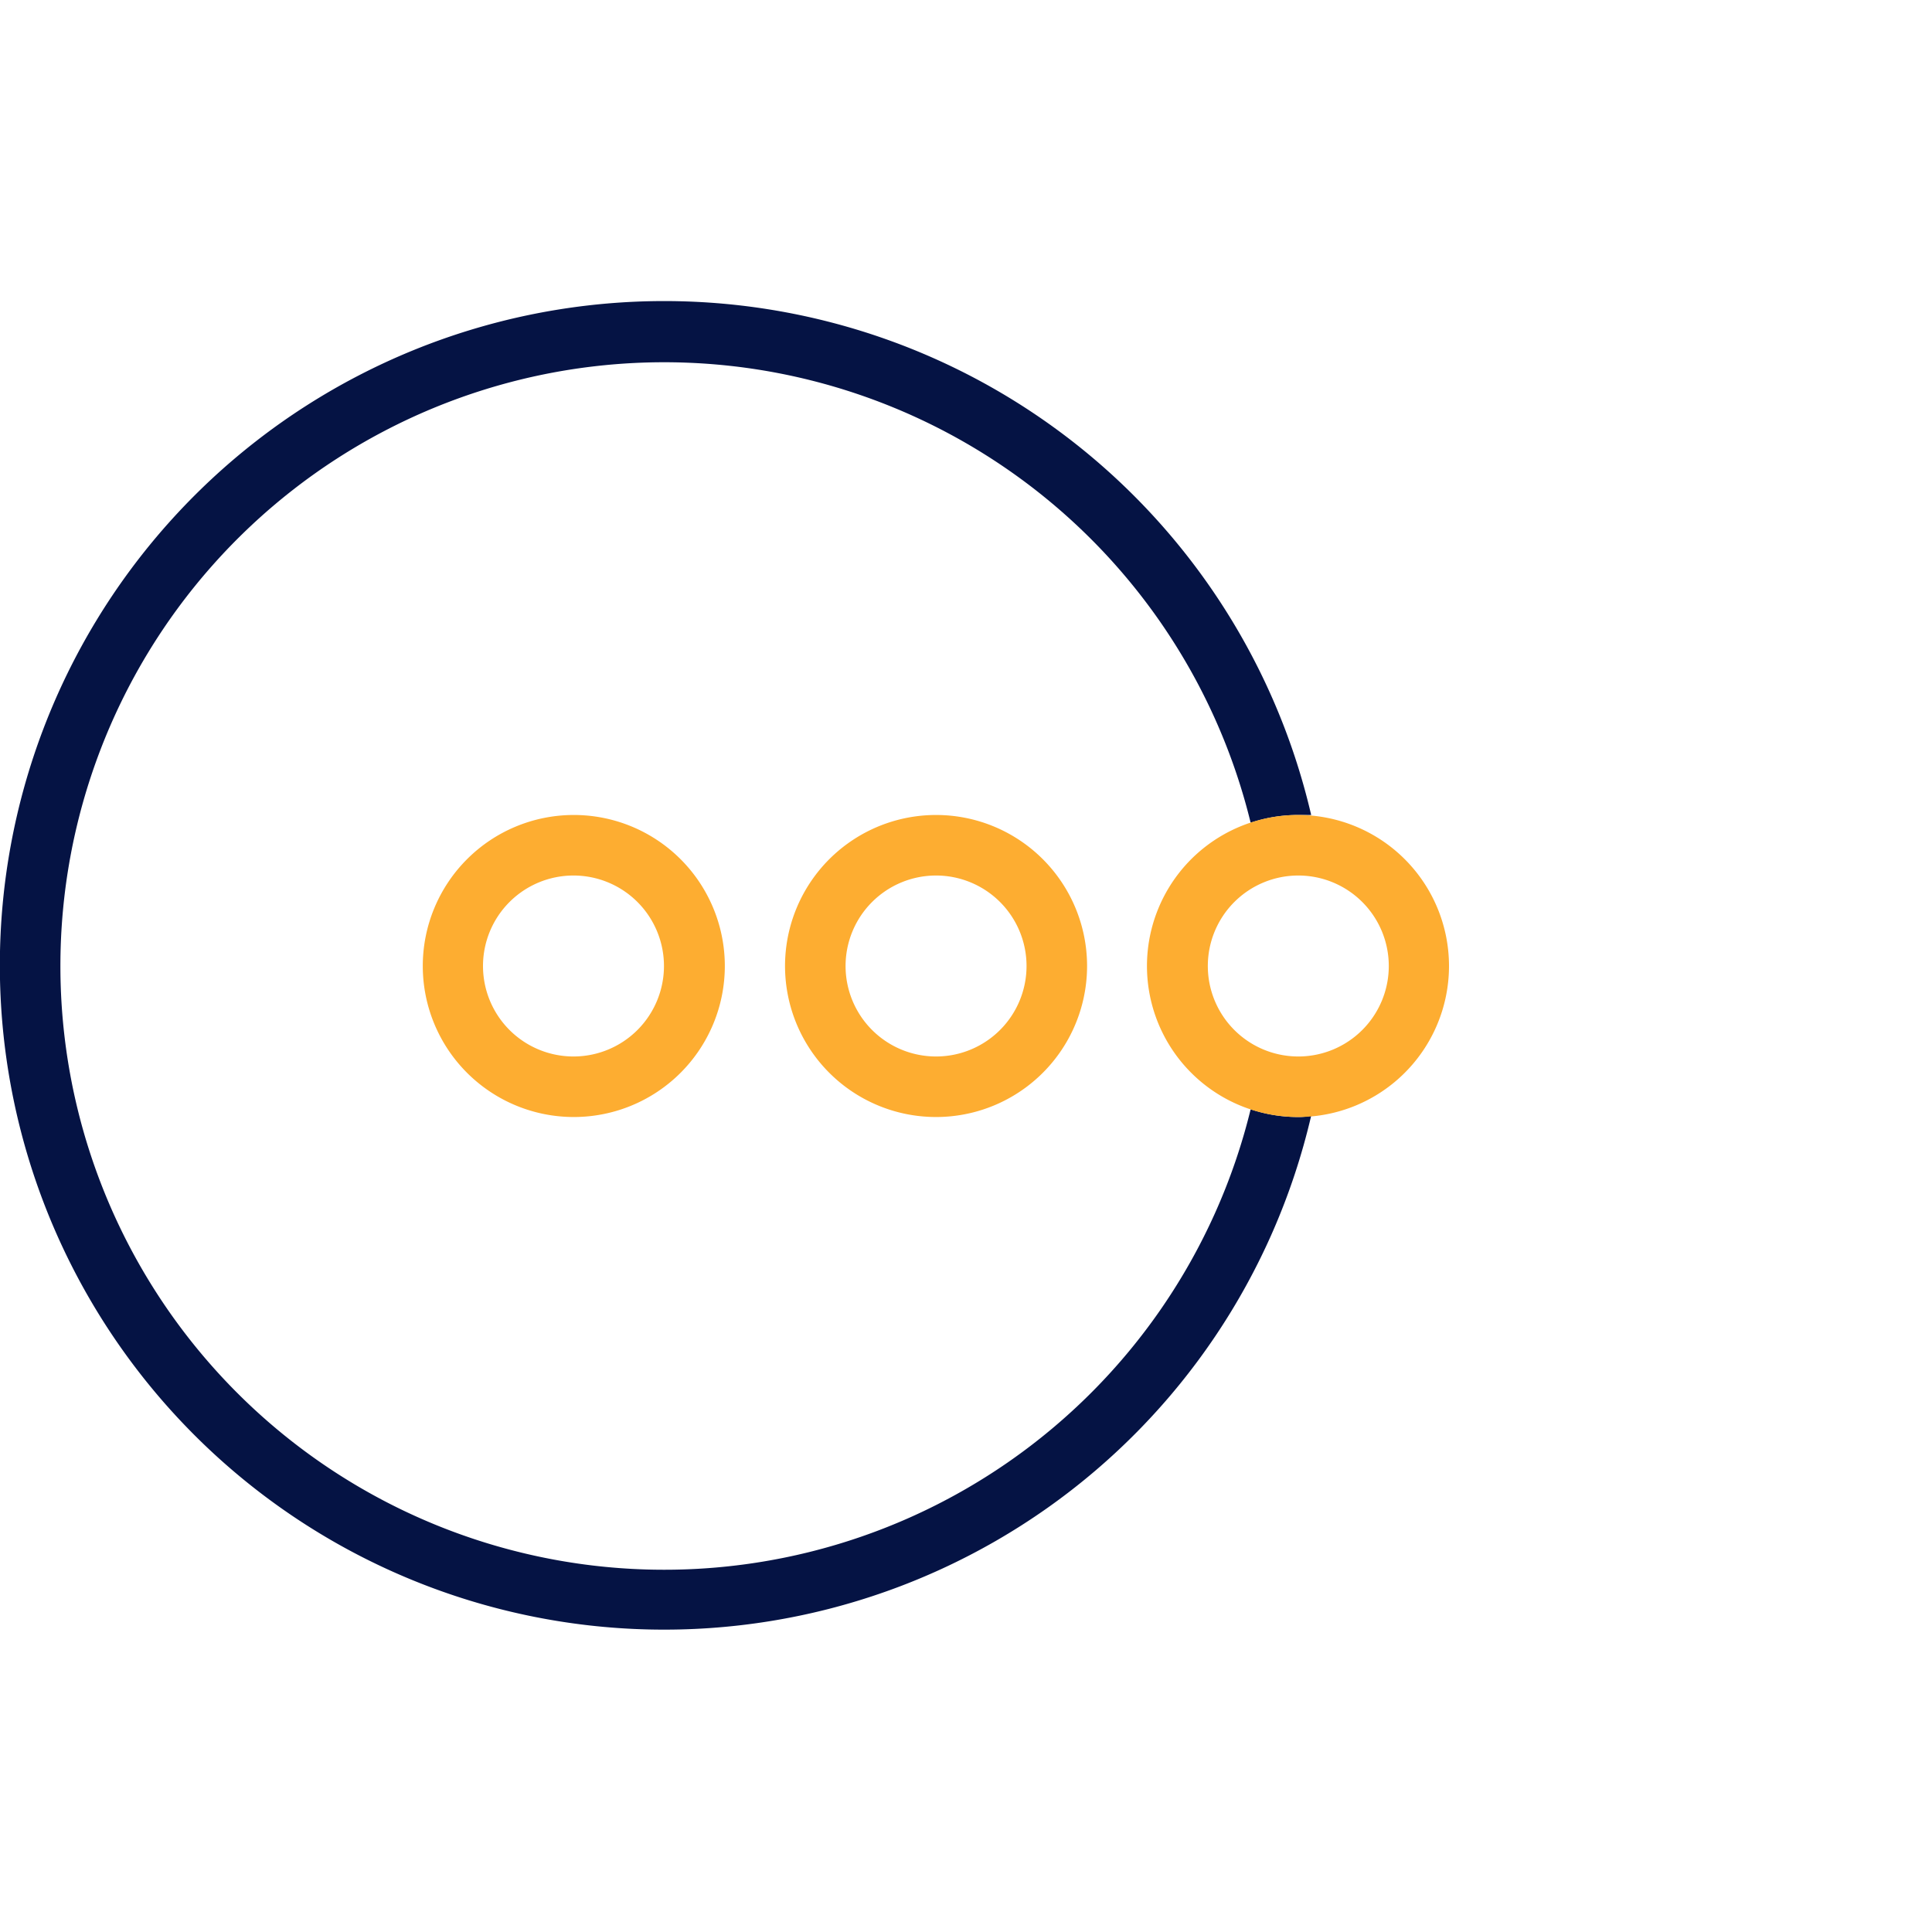 <svg id="Warstwa_1" data-name="Warstwa 1" xmlns="http://www.w3.org/2000/svg" xmlns:xlink="http://www.w3.org/1999/xlink" viewBox="0 0 60 60">
  <defs>
    <style>
      .cls-1 {
        fill: none;
      }

      .cls-2 {
        clip-path: url(#clip-path);
      }

      .cls-3 {
        fill: #051344;
      }

      .cls-4 {
        fill: #fdad31;
      }
    </style>
    <clipPath id="clip-path">
      <rect class="cls-1" width="60" height="60"/>
    </clipPath>
  </defs>
  <g class="cls-2">
    <g>
      <path class="cls-3" d="M40.32,34.69a4.68,4.68,0,0,1-1.48-.24,18.75,18.75,0,1,1,0-8.9,4.68,4.68,0,0,1,1.48-.24h.4a20.63,20.63,0,1,0,0,9.34A1.81,1.81,0,0,1,40.32,34.69Z"/>
      <path class="cls-4" d="M40.32,27.19A2.81,2.81,0,1,1,37.51,30a2.81,2.81,0,0,1,2.81-2.81h0m0-1.88A4.69,4.69,0,1,0,45,30h0A4.69,4.69,0,0,0,40.32,25.31Z"/>
      <path class="cls-4" d="M29.07,27.19A2.81,2.81,0,1,1,26.26,30a2.81,2.81,0,0,1,2.81-2.81h0m0-1.88A4.69,4.69,0,1,0,33.76,30h0A4.69,4.69,0,0,0,29.07,25.31Z"/>
      <path class="cls-4" d="M17.82,27.19A2.81,2.81,0,1,1,15,30a2.81,2.81,0,0,1,2.81-2.81h0m0-1.88A4.69,4.69,0,1,0,22.51,30h0A4.69,4.69,0,0,0,17.82,25.31Z"/>
    </g>
  </g>
</svg>
